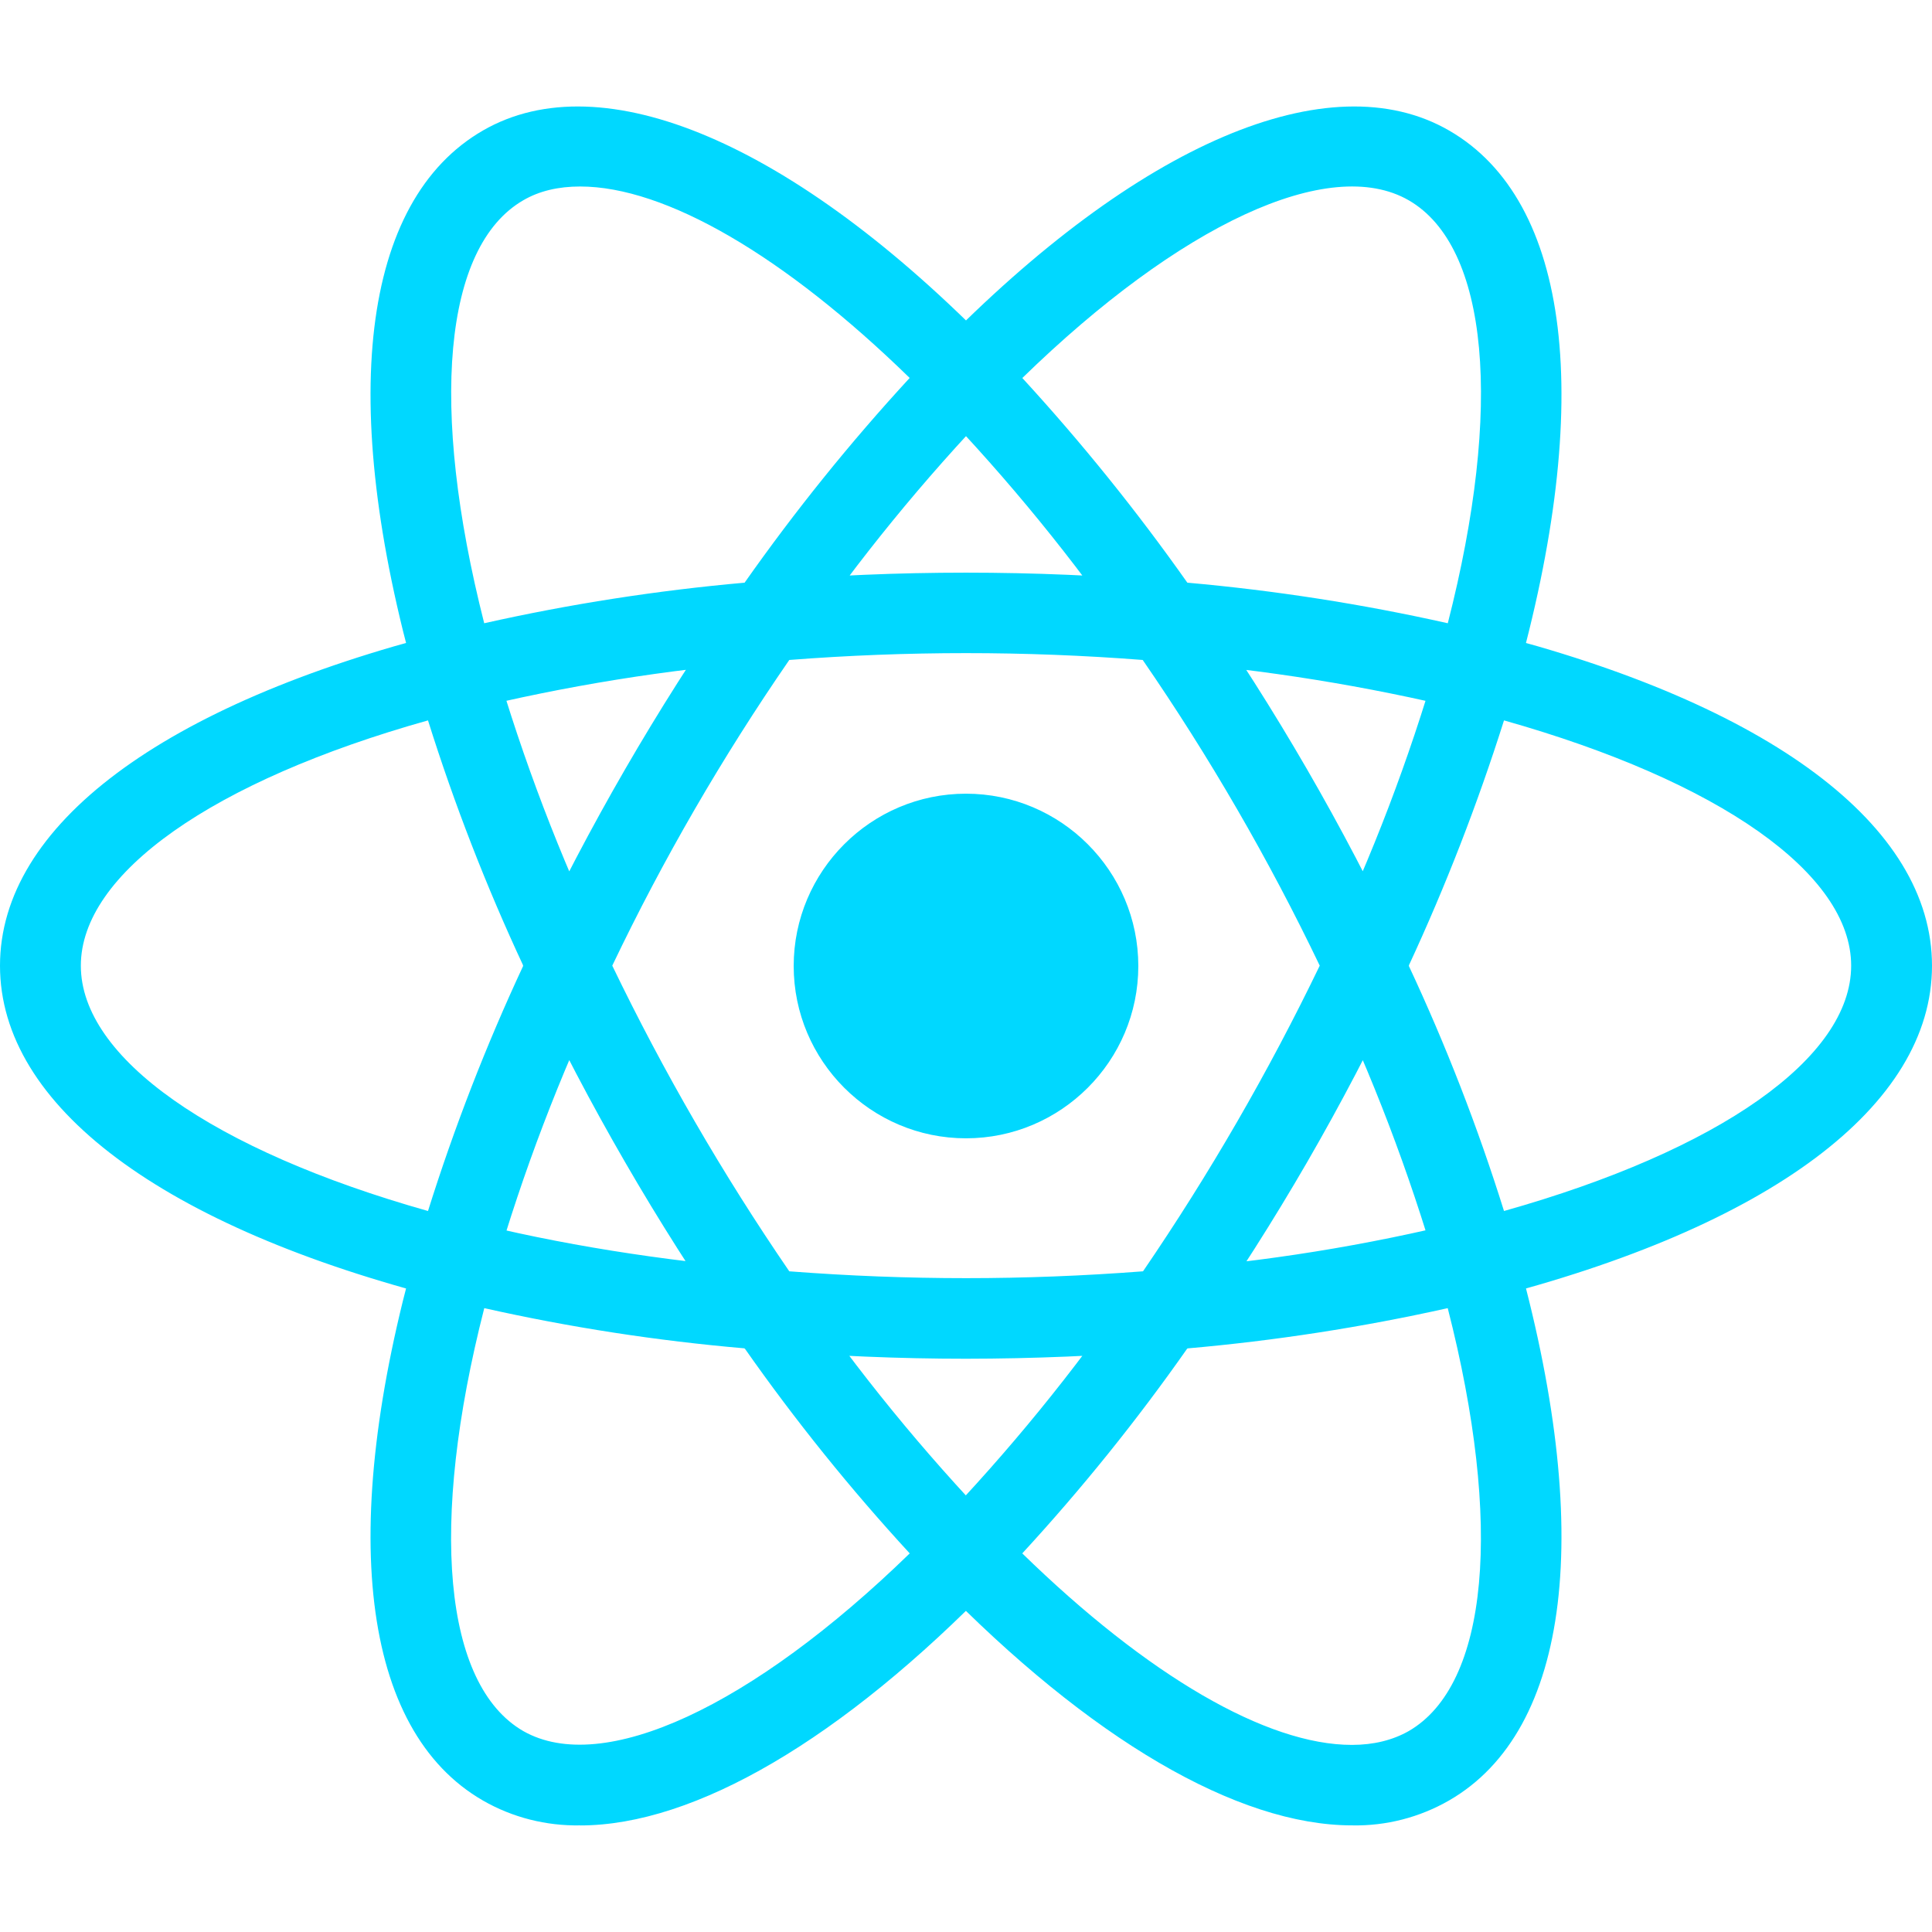 <svg width="32" height="32" viewBox="0 0 32 32" fill="none" xmlns="http://www.w3.org/2000/svg">
<path d="M16 13.146C14.427 13.146 13.146 14.427 13.146 16C13.146 17.573 14.427 18.854 16 18.854C17.573 18.854 18.854 17.573 18.854 16C18.854 14.427 17.573 13.146 16 13.146ZM8.01 21.672L7.38 21.516C2.692 20.328 0 18.318 0 15.995C0 13.672 2.693 11.662 7.38 10.474L8.01 10.318L8.187 10.943C8.662 12.58 9.271 14.176 10.005 15.714L10.14 15.995L10.005 16.281C9.269 17.819 8.661 19.414 8.187 21.052L8.01 21.672ZM7.089 11.932C3.526 12.932 1.339 14.468 1.339 15.995C1.339 17.522 3.527 19.052 7.089 20.058C7.525 18.67 8.052 17.313 8.667 15.995C8.052 14.677 7.525 13.32 7.089 11.932ZM23.99 21.672L23.813 21.047C23.339 19.411 22.731 17.817 21.995 16.281L21.86 15.995L21.995 15.709C22.731 14.171 23.339 12.576 23.813 10.938L23.99 10.318L24.62 10.474C29.308 11.662 32 13.672 32 15.995C32 18.318 29.307 20.328 24.62 21.516L23.99 21.672ZM23.333 15.995C23.949 17.312 24.477 18.67 24.911 20.058C28.479 19.053 30.661 17.522 30.661 15.995C30.661 14.468 28.473 12.938 24.911 11.932C24.472 13.319 23.945 14.676 23.333 15.995ZM7.078 11.927L6.901 11.302C5.583 6.656 5.984 3.323 8 2.161C9.979 1.02 13.151 2.369 16.479 5.786L16.932 6.25L16.479 6.714C15.297 7.944 14.217 9.267 13.25 10.672L13.068 10.927L12.755 10.953C11.053 11.087 9.366 11.359 7.708 11.766L7.078 11.927ZM9.609 3.089C9.25 3.089 8.932 3.162 8.666 3.318C7.343 4.084 7.109 6.74 8.02 10.323C9.441 10.004 10.882 9.78 12.333 9.651C13.169 8.462 14.082 7.329 15.067 6.26C12.989 4.234 11.02 3.089 9.609 3.089ZM22.396 30.234C22.391 30.234 22.391 30.234 22.396 30.234C20.495 30.234 18.052 28.807 15.521 26.203L15.068 25.739L15.521 25.275C16.703 24.045 17.783 22.722 18.75 21.317L18.927 21.062L19.24 21.031C20.944 20.901 22.634 20.629 24.292 20.218L24.922 20.062L25.099 20.687C26.417 25.333 26.016 28.661 24 29.822C23.512 30.102 22.958 30.245 22.396 30.234ZM16.932 25.729C19.01 27.755 20.979 28.901 22.39 28.901H22.395C22.749 28.901 23.067 28.823 23.333 28.672C24.656 27.906 24.896 25.25 23.979 21.667C22.558 21.984 21.117 22.207 19.666 22.334C18.831 23.525 17.917 24.659 16.932 25.729ZM24.922 11.927L24.292 11.766C22.632 11.361 20.943 11.089 19.24 10.953L18.927 10.927L18.75 10.672C17.783 9.267 16.703 7.944 15.521 6.714L15.068 6.25L15.521 5.786C18.849 2.369 22.021 1.02 24 2.161C26.016 3.322 26.417 6.656 25.099 11.302L24.922 11.927ZM19.667 9.651C21.118 9.78 22.559 10.004 23.98 10.323C24.897 6.74 24.657 4.083 23.334 3.318C22.016 2.558 19.537 3.724 16.933 6.261C17.916 7.332 18.829 8.464 19.667 9.652V9.651ZM9.609 30.234C9.046 30.244 8.489 30.104 8 29.823C5.984 28.662 5.583 25.333 6.901 20.688L7.078 20.063L7.708 20.219C9.25 20.61 10.948 20.88 12.755 21.032L13.068 21.063L13.245 21.318C14.212 22.723 15.292 24.046 16.474 25.276L16.927 25.74L16.474 26.204C13.948 28.808 11.505 30.235 9.609 30.235V30.234ZM8.021 21.667C7.104 25.25 7.344 27.907 8.667 28.672C9.985 29.422 12.459 28.266 15.068 25.729C14.083 24.659 13.169 23.524 12.334 22.333C10.883 22.208 9.442 21.986 8.021 21.667ZM16 22.505C14.901 22.505 13.776 22.458 12.646 22.364L12.333 22.338L12.151 22.078C11.513 21.161 10.913 20.217 10.354 19.25C9.794 18.283 9.274 17.292 8.797 16.281L8.662 15.995L8.797 15.709C9.753 13.687 10.875 11.748 12.151 9.912L12.333 9.652L12.646 9.626C14.878 9.438 17.122 9.438 19.354 9.626L19.667 9.652L19.849 9.912C21.127 11.747 22.249 13.686 23.203 15.709L23.338 15.995L23.203 16.281C22.251 18.305 21.129 20.244 19.849 22.078L19.667 22.338L19.354 22.364C18.238 22.457 17.119 22.504 16 22.505ZM13.073 21.057C15.042 21.208 16.958 21.208 18.932 21.057C20.033 19.445 21.011 17.753 21.859 15.994C21.015 14.233 20.035 12.54 18.927 10.931C16.979 10.78 15.021 10.78 13.073 10.931C11.964 12.539 10.983 14.232 10.141 15.994C10.989 17.753 11.969 19.446 13.073 21.057Z" fill="#00D8FF"/>
</svg>
